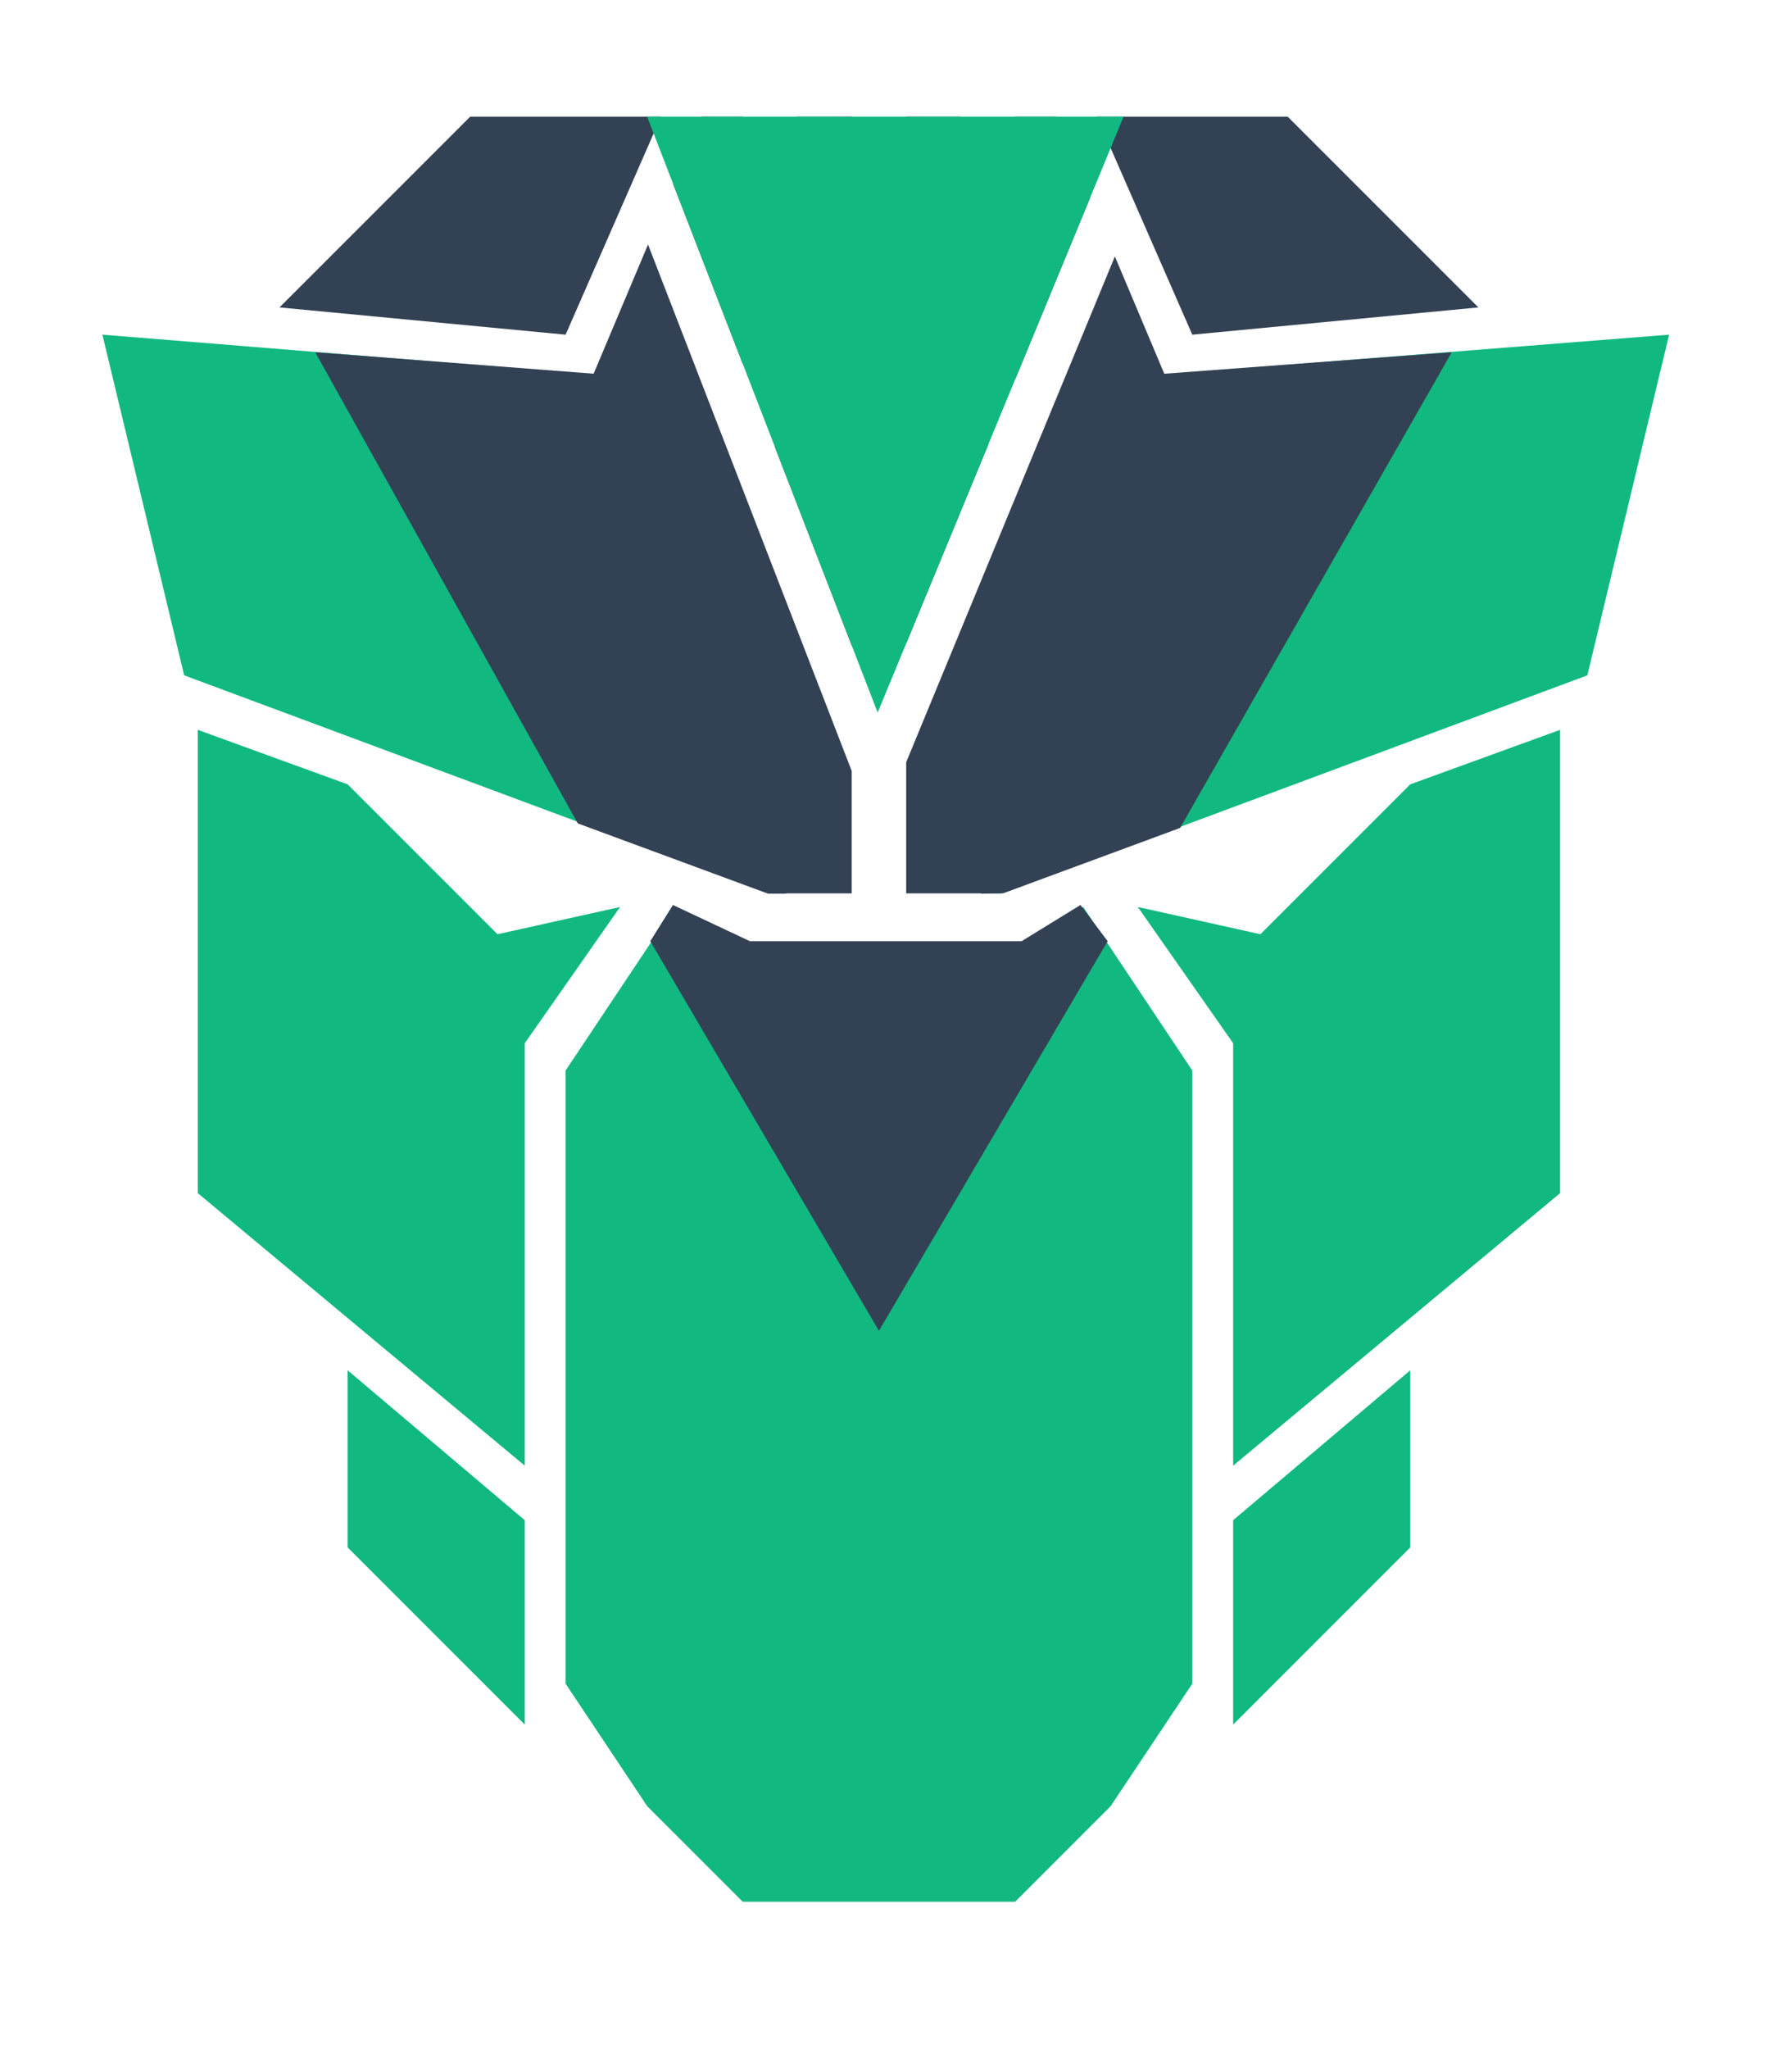 <?xml version="1.0" encoding="UTF-8"?>
<svg width="35px" height="40px" viewBox="0 0 35 40" xmlns="http://www.w3.org/2000/svg" xmlns:xlink="http://www.w3.org/1999/xlink" version="1.1">
 <!-- Generated by Pixelmator Pro 2.3 -->
 <path id="Path" d="M24.617 18.237 L22.223 17.705 24.085 20.365 24.085 28.611 30.471 23.291 30.471 14.247 27.544 15.311 Z" fill="#11b981" fill-opacity="1" stroke="none"/>
 <path id="Path-1" d="M9.717 18.237 L12.111 17.705 10.249 20.365 10.249 28.611 3.863 23.291 3.863 14.247 6.79 15.311 Z" fill="#11b981" fill-opacity="1" stroke="none"/>
 <path id="Path-2" d="M11.047 20.897 L13.176 17.705 14.506 18.503 19.828 18.503 21.158 17.705 23.287 20.897 23.287 32.867 21.69 35.261 19.828 37.123 14.506 37.123 12.643 35.261 11.047 32.867 Z" fill="#11b981" fill-opacity="1" stroke="none"/>
 <path id="Path-3" d="M24.085 33.665 L27.544 30.207 27.544 26.749 24.085 29.675 Z" fill="#11b981" fill-opacity="1" stroke="none"/>
 <path id="Path-4" d="M10.249 33.665 L6.79 30.207 6.79 26.749 10.249 29.675 Z" fill="#11b981" fill-opacity="1" stroke="none"/>
 <path id="Path-5" d="M20.626 2.277 L19.828 2.277 19.828 7.406 21.292 3.859 Z M19.313 8.653 L18.763 8.927 18.763 2.277 17.699 2.277 17.699 12.561 Z M17.699 14.879 L21.775 5.006 22.755 7.331 19.562 17.439 17.699 17.439 Z M16.635 12.6 L16.635 2.277 15.57 2.277 15.57 8.927 15.127 8.706 Z M14.506 7.101 L14.506 2.277 13.708 2.277 13.151 3.6 Z M12.657 4.773 L16.635 15.05 16.635 17.439 15.038 17.439 11.579 7.331 Z" fill="#334154" fill-opacity="1" stroke="none"/>
 <path id="Path-6" d="M3.597 13.183 L15.038 17.439 15.304 17.439 11.845 7.331 2 6.533 Z M31.003 13.183 L19.562 17.439 19.296 17.439 22.489 7.331 32.6 6.533 Z" fill="#11b981" fill-opacity="1" stroke="none"/>
 <path id="Path-7" d="M23.287 6.533 L28.875 6.001 25.15 2.277 21.424 2.277 Z" fill="#334154" fill-opacity="1" stroke="none"/>
 <path id="Path-8" d="M11.047 6.533 L5.459 6.001 9.184 2.277 12.91 2.277 Z" fill="#334154" fill-opacity="1" stroke="none"/>
 <path id="Path-9" d="M6.157 6.876 L11.905 7.319 15.354 17.445 15.001 17.445 11.286 16.074 Z" fill="#334154" fill-opacity="1" stroke="none"/>
 <path id="Path-10" d="M28.355 6.876 L22.429 7.319 19.157 17.445 19.599 17.436 23.049 16.162 Z" fill="#334154" fill-opacity="1" stroke="none"/>
 <path id="Path-11" d="M12.701 18.373 L13.143 17.666 14.647 18.373 19.953 18.373 21.103 17.666 21.634 18.373 17.167 25.979 Z" fill="#334154" fill-opacity="1" stroke="none"/>
 <path id="Path-12" d="M12.639 2.277 L17.142 13.91 21.945 2.277 Z" fill="#11b981" fill-opacity="1" stroke="none"/>
</svg>
